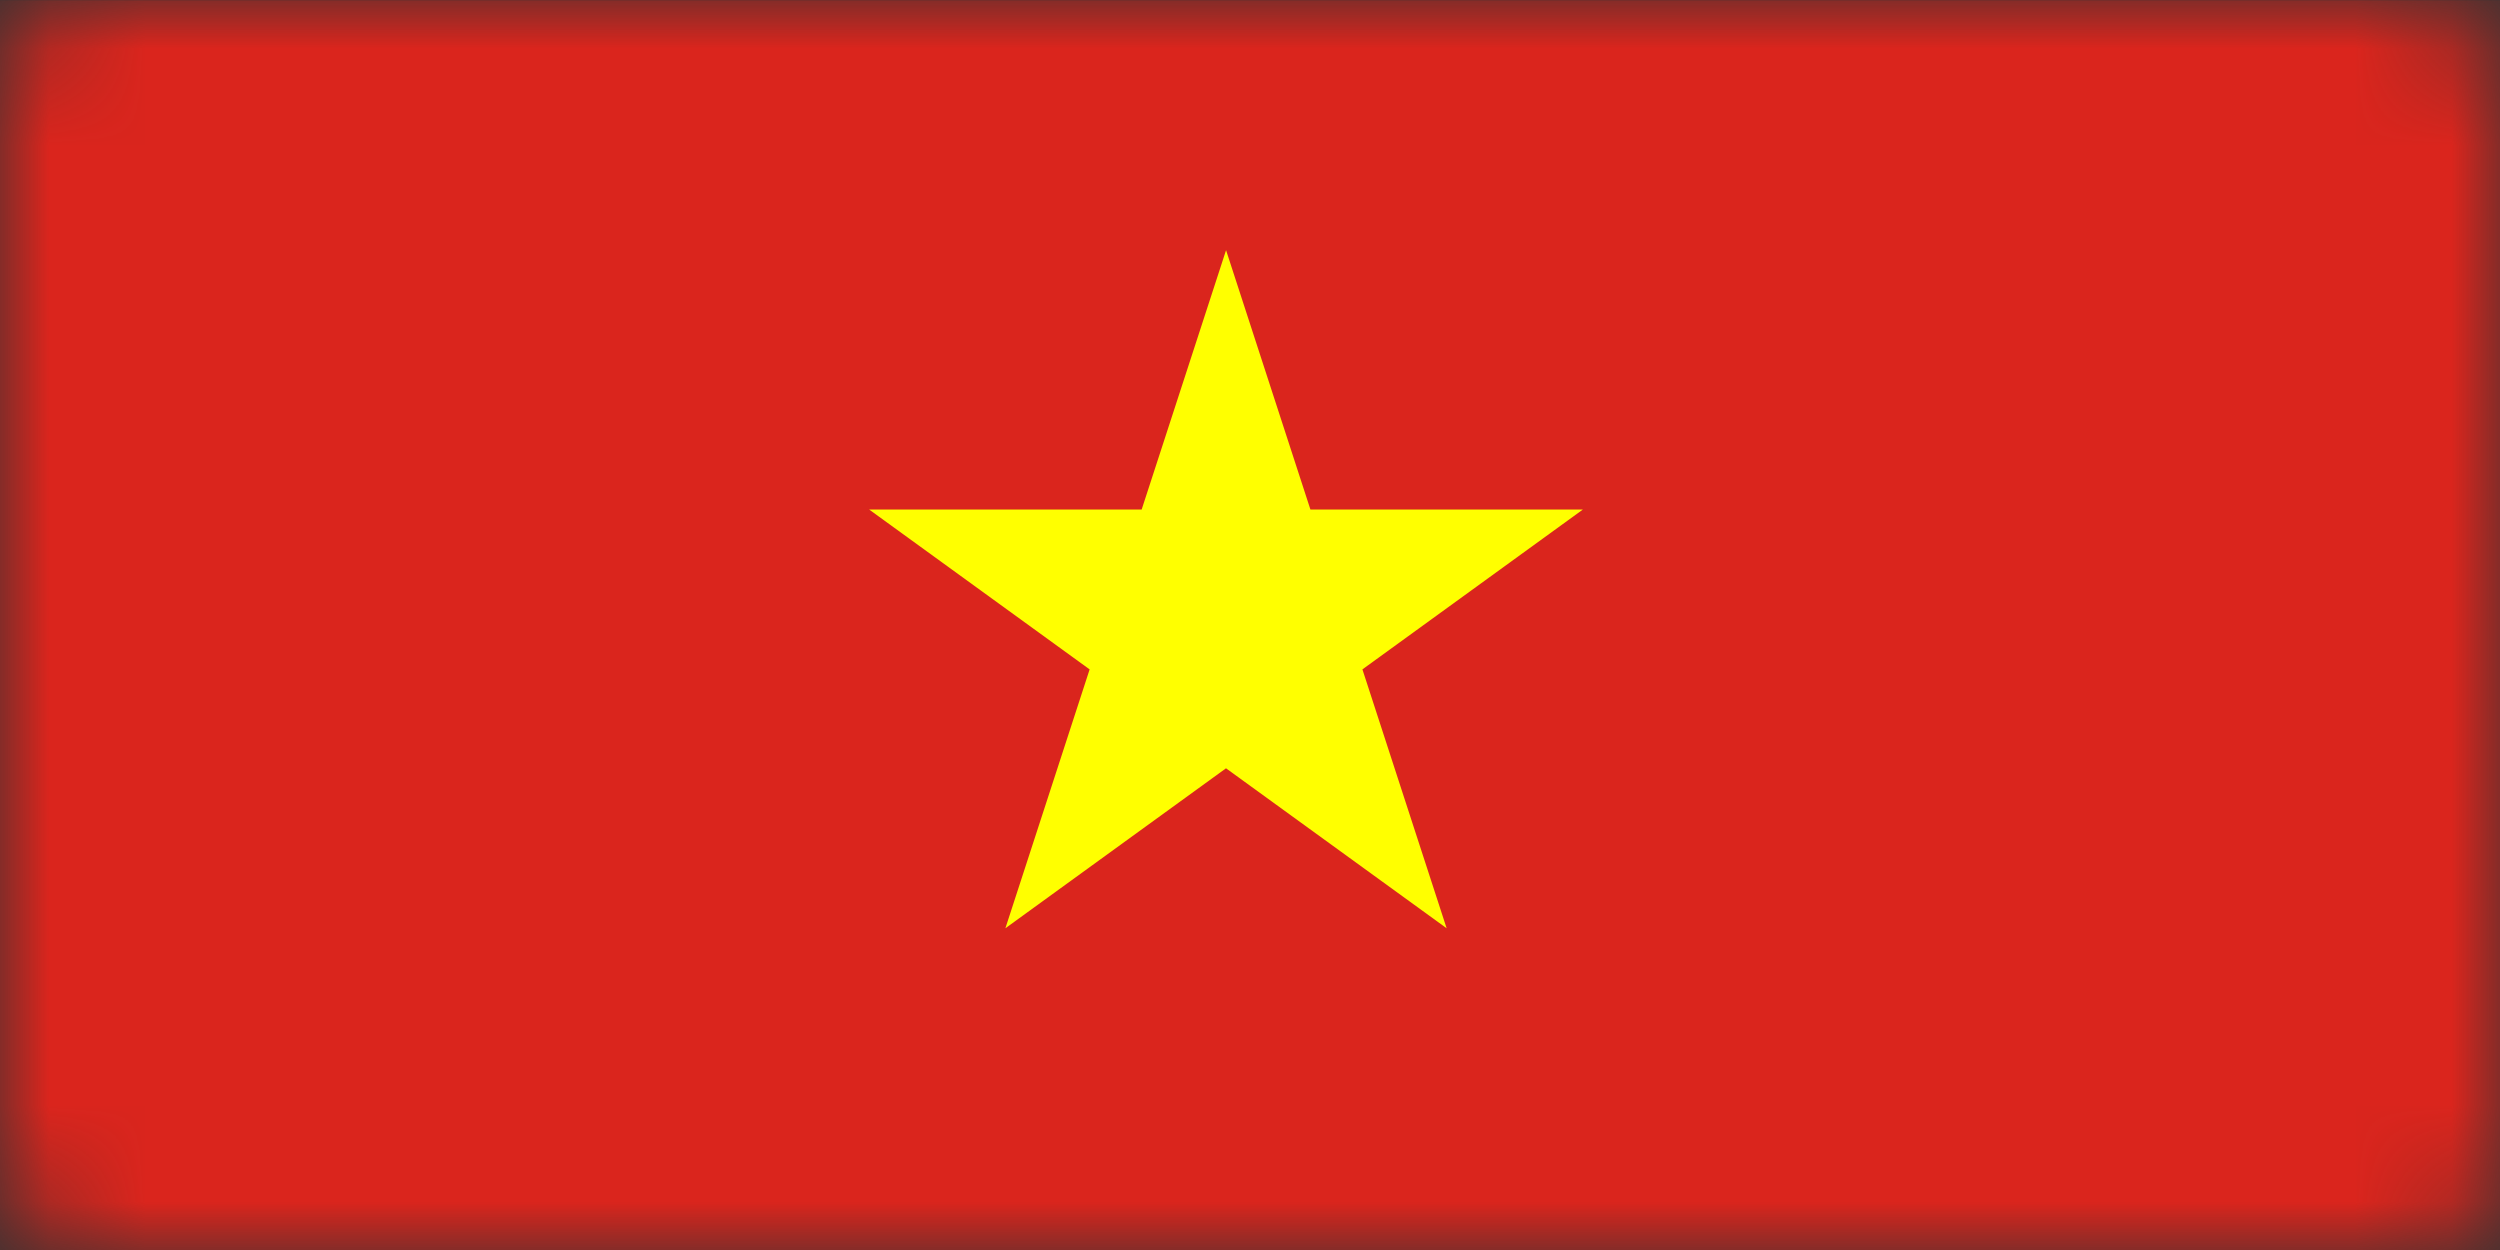 <svg width="26" height="13" viewBox="0 0 26 13" fill="none" xmlns="http://www.w3.org/2000/svg">
<rect x="0" y="0" width="26" height="13" fill="#333333" stroke="none"/>
<mask id="mask0_3475_14403" style="mask-type:alpha" maskUnits="userSpaceOnUse" x="0" y="0" width="26" height="14">
<rect y="0.002" width="26" height="13" rx="1" fill="#D9D9D9"/>
</mask>
<g mask="url(#mask0_3475_14403)">
<path d="M26 0.002H0V13.002H26V0.002Z" fill="#DA251D"/>
<path d="M12.751 2.602L10.456 9.654L16.462 5.299H9.039L15.045 9.654L12.751 2.602Z" fill="#FFFF00"/>
</g>
</svg>
